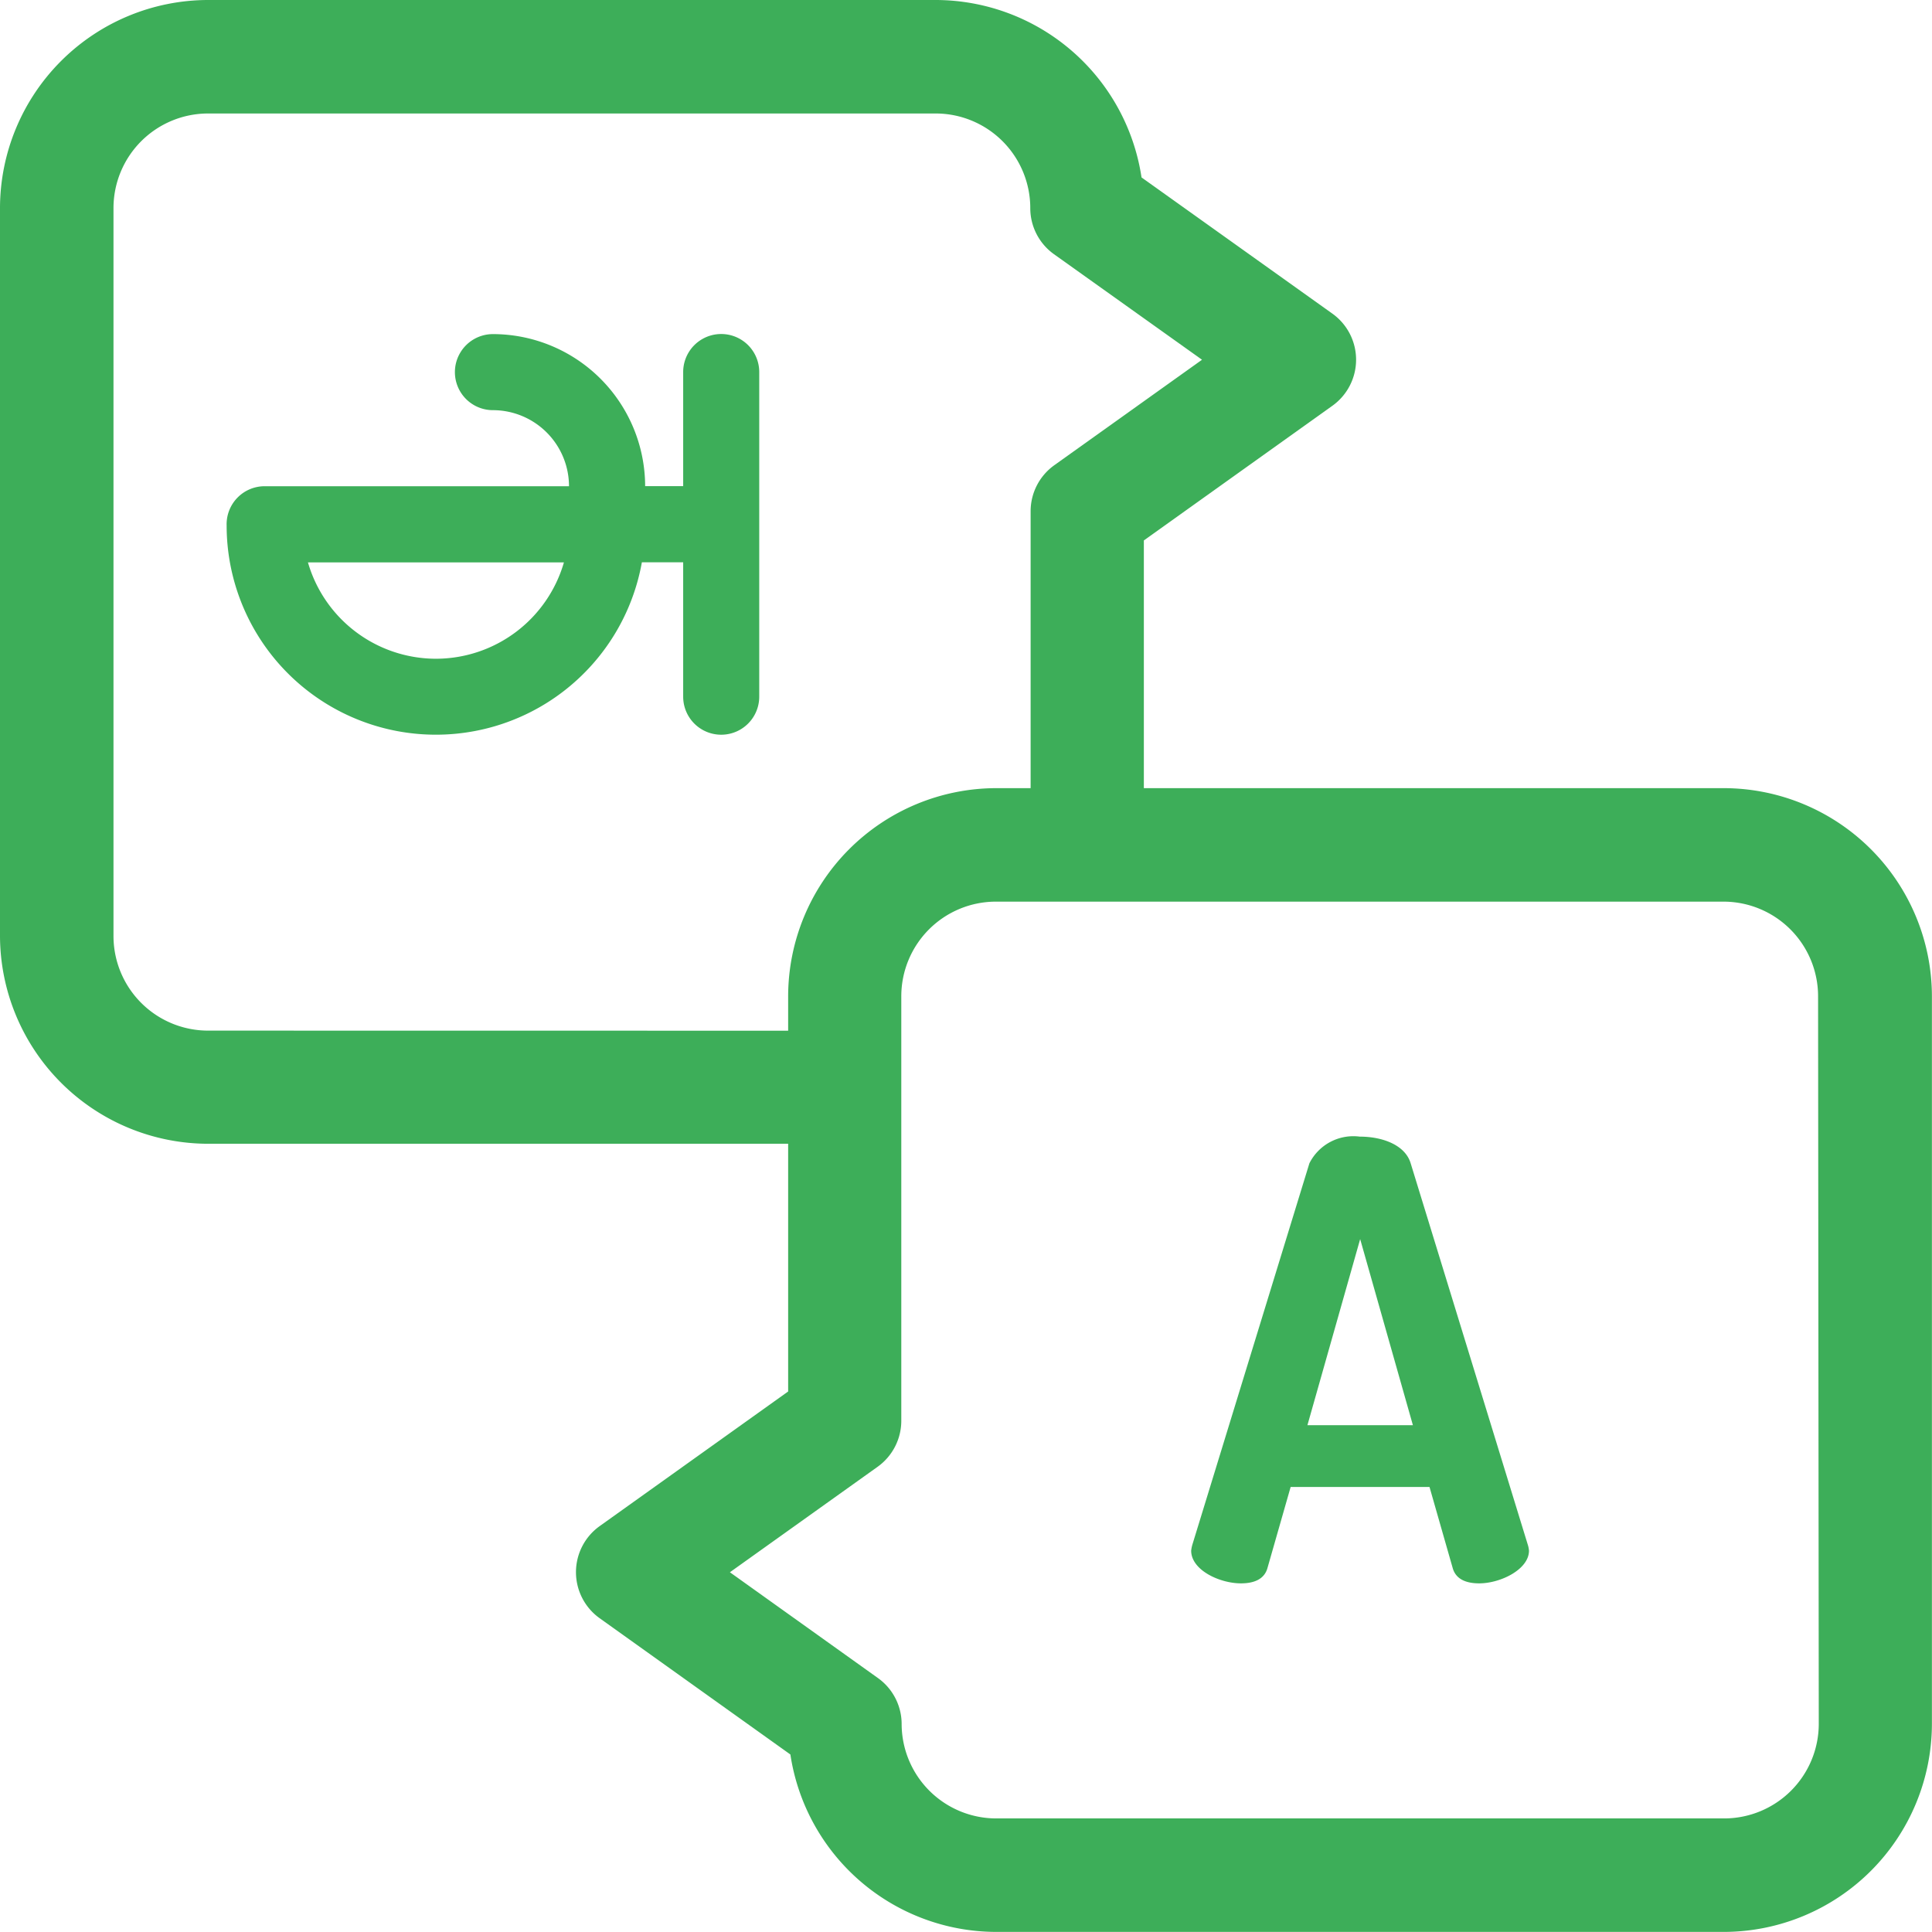 <svg xmlns="http://www.w3.org/2000/svg" width="22.454" height="22.454" viewBox="0 0 22.454 22.454">
  <g id="language" transform="translate(0 0)">
    <path id="Path_303" data-name="Path 303" d="M318.239,301.533c-.063-.211-.324-.31-.592-.31a.572.572,0,0,0-.585.31l-1.36,4.432a.408.408,0,0,0-.014.07c0,.226.331.38.578.38.155,0,.275-.049.31-.183l.268-.937h1.614l.268.937c.035.134.155.183.31.183.247,0,.578-.162.578-.38a.309.309,0,0,0-.014-.07Zm-1.2,3.044.613-2.163.613,2.163Zm0,0" transform="translate(-301.844 -288.013)" fill="#3dae59"/>
    <path id="Path_304" data-name="Path 304" d="M20.034,9.16H13.294V6.281l2.191-1.565a.658.658,0,0,0,0-1.071L13.267,2.062A2.423,2.423,0,0,0,10.874,0H2.419A2.422,2.422,0,0,0,0,2.419v8.455a2.422,2.422,0,0,0,2.419,2.419H9.16v2.879L6.969,17.737a.658.658,0,0,0,0,1.07l2.217,1.584a2.423,2.423,0,0,0,2.393,2.062h8.455a2.422,2.422,0,0,0,2.419-2.419V11.579A2.422,2.422,0,0,0,20.034,9.16ZM2.419,11.978a1.1,1.1,0,0,1-1.1-1.1V2.419a1.1,1.1,0,0,1,1.1-1.1h8.455a1.1,1.1,0,0,1,1.1,1.1.658.658,0,0,0,.275.535L13.97,4.181,12.253,5.407a.658.658,0,0,0-.275.535V9.16h-.4A2.422,2.422,0,0,0,9.16,11.579v.4Zm18.719,8.056a1.1,1.1,0,0,1-1.1,1.1H11.579a1.1,1.1,0,0,1-1.1-1.1A.657.657,0,0,0,10.2,19.5L8.483,18.273,10.2,17.047a.658.658,0,0,0,.275-.535V11.579a1.1,1.1,0,0,1,1.1-1.1h8.455a1.1,1.1,0,0,1,1.1,1.1Zm0,0" transform="translate(0 0)" fill="#3dae59"/>
    <path id="Path_305" data-name="Path 305" d="M244.095,286.884a.885.885,0,0,1,.884.884h-3.537a.442.442,0,0,0-.442.457,2.432,2.432,0,0,0,4.826.427h.48v1.562a.442.442,0,1,0,.884,0v-3.773a.442.442,0,0,0-.884,0v1.326h-.442A1.771,1.771,0,0,0,244.095,286a.442.442,0,1,0,0,.884Zm-.663,2.889a1.55,1.55,0,0,1-1.487-1.12h2.975A1.55,1.55,0,0,1,243.432,289.773Z" transform="translate(-238.366 -282.117)" fill="#3dae59"/>
  </g>
</svg>
